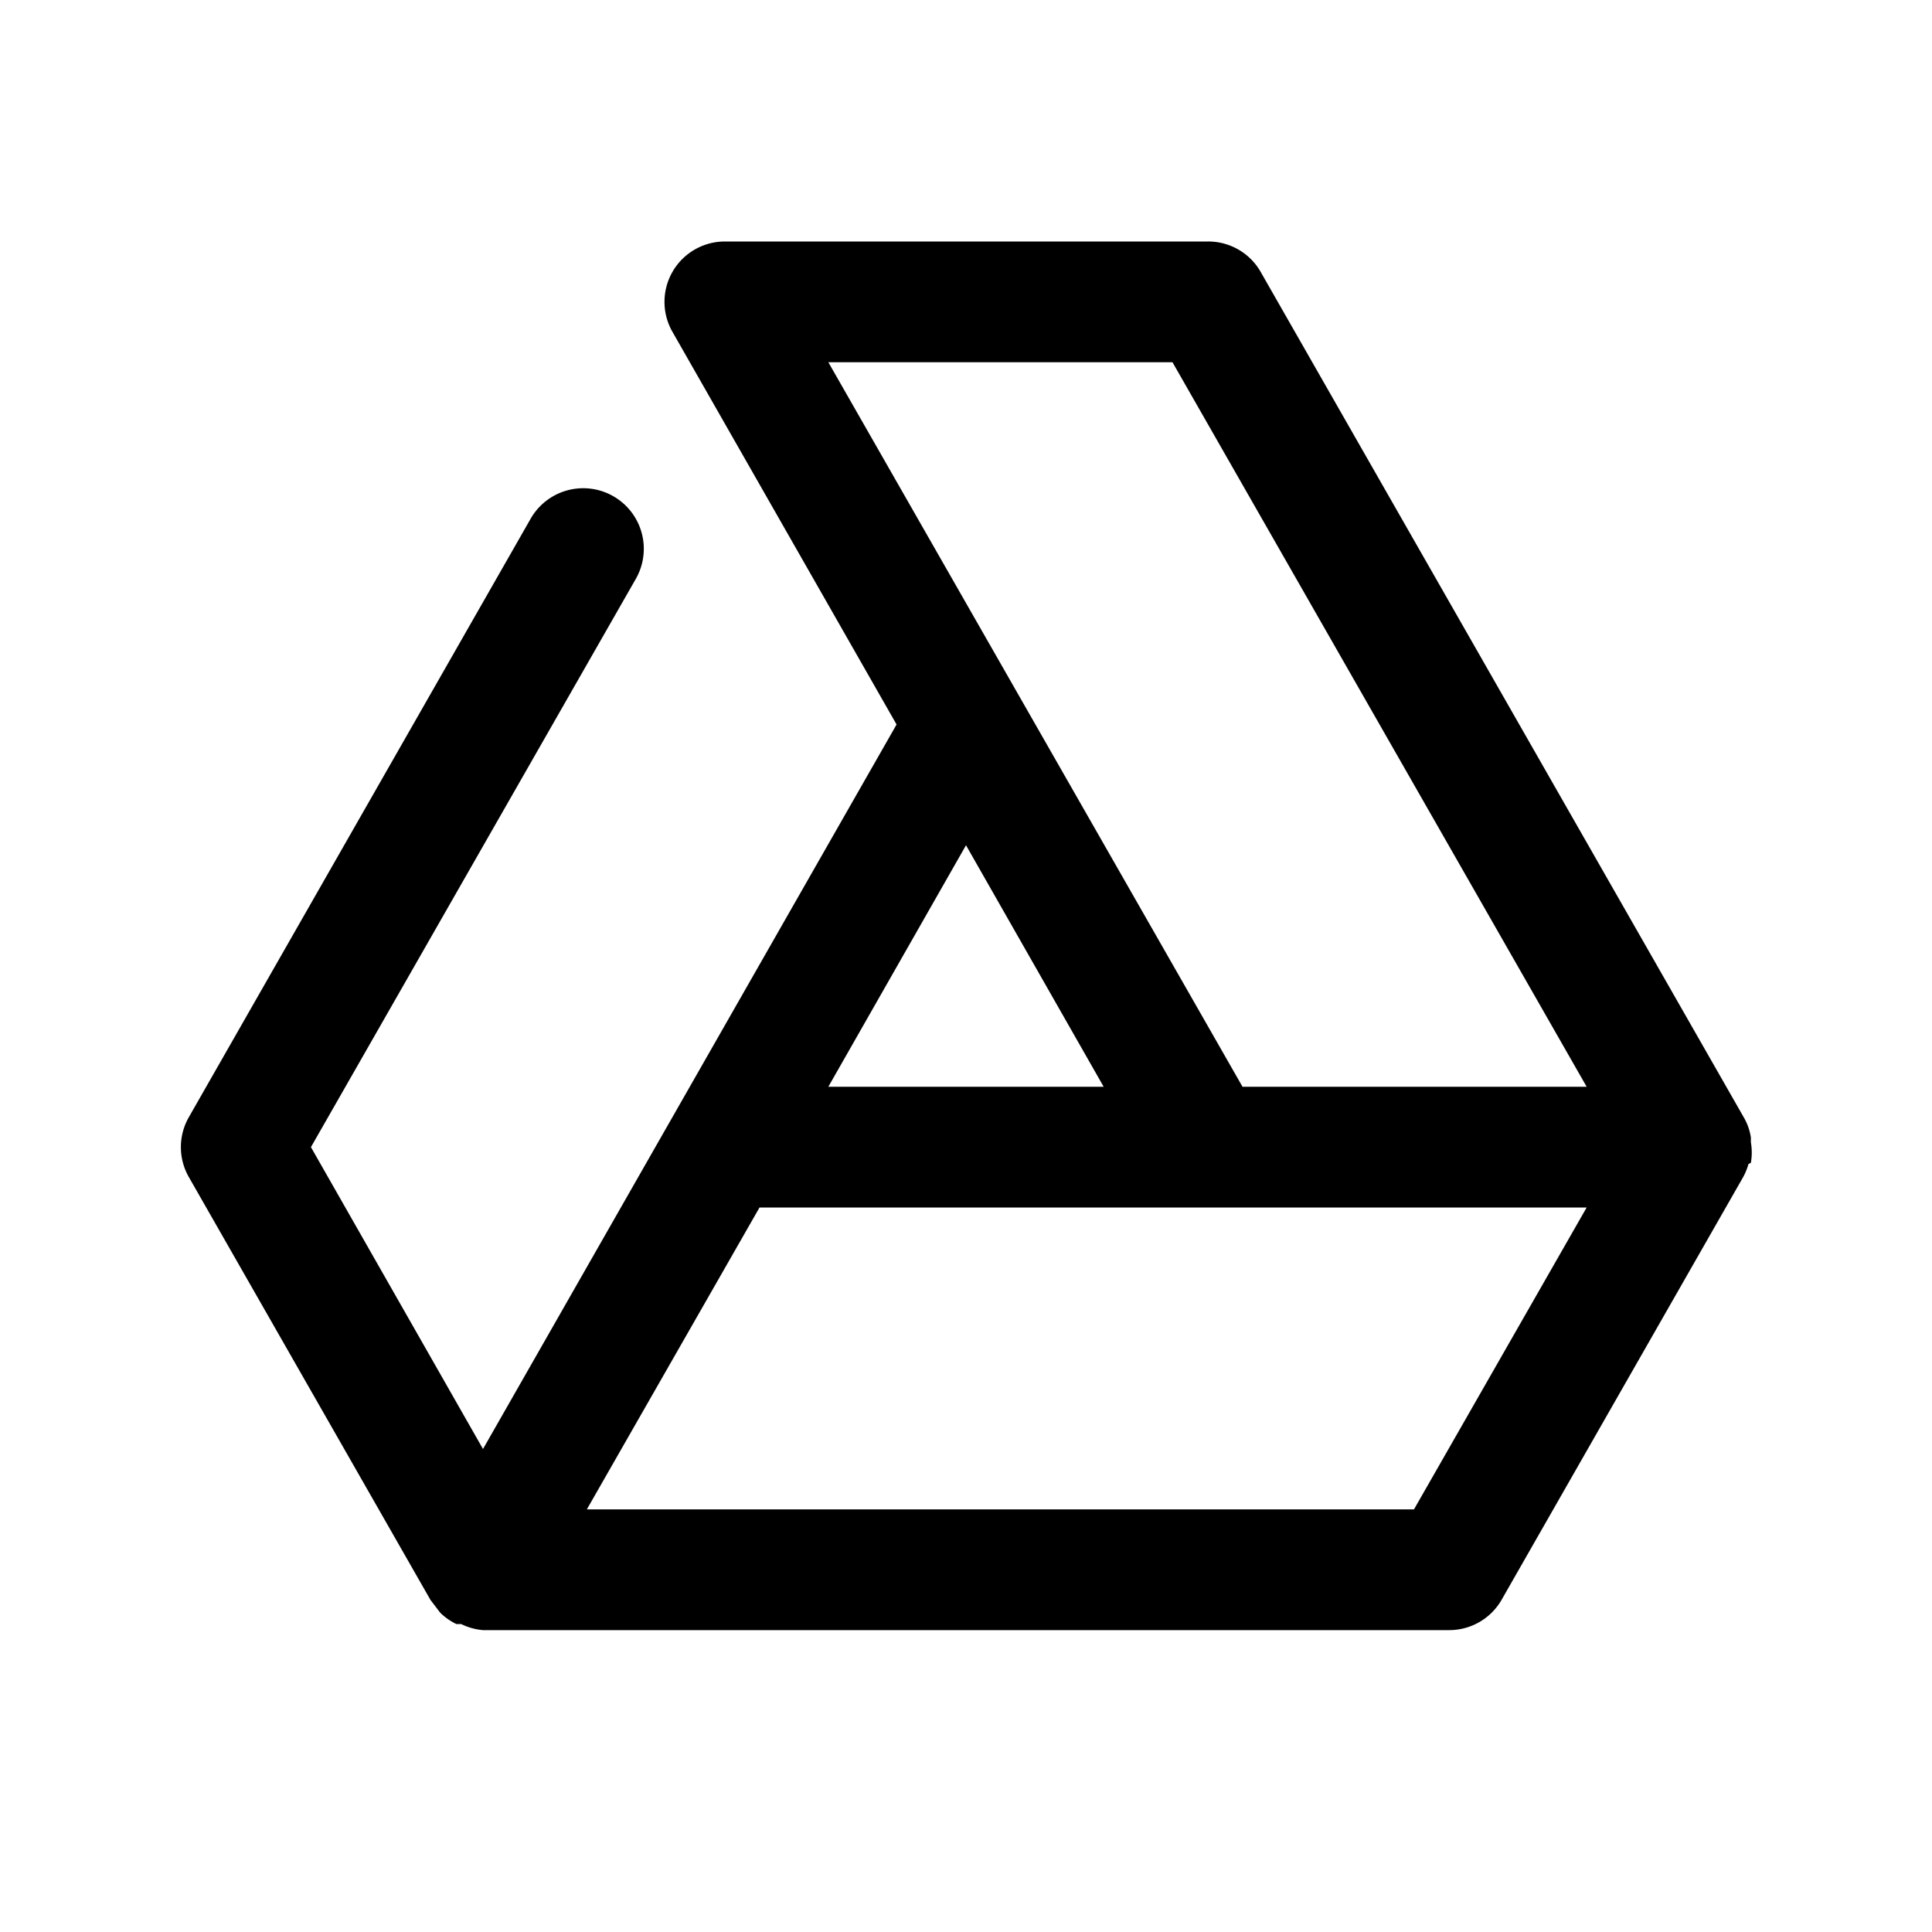 <?xml version="1.0" ?><svg viewBox="0 0 32 32" height="512px" width="512px" xmlns="http://www.w3.org/2000/svg"><title/><g data-name="drive gdrive google storage" id="drive_gdrive_google_storage"><path d="M29,19.26a1,1,0,0,0,0-.34s0-.05,0-.08a.94.94,0,0,0-.11-.32v0l-8-14A1,1,0,0,0,20,4H12a1,1,0,0,0-.86.5,1,1,0,0,0,0,1L14.85,12,8,24,5.15,19l5.38-9.41a1,1,0,0,0-1.74-1L3.13,18.5a1,1,0,0,0,0,1l4,7,.16.21h0a1,1,0,0,0,.27.19l.08,0A1,1,0,0,0,8,27H24a1,1,0,0,0,.87-.5l4-7a1,1,0,0,0,.09-.22ZM19.42,6l6.86,12h-5.7L13.72,6ZM18.28,18H13.72L16,14Zm5.14,7H9.72l2.86-5h13.7Z"/></g></svg>